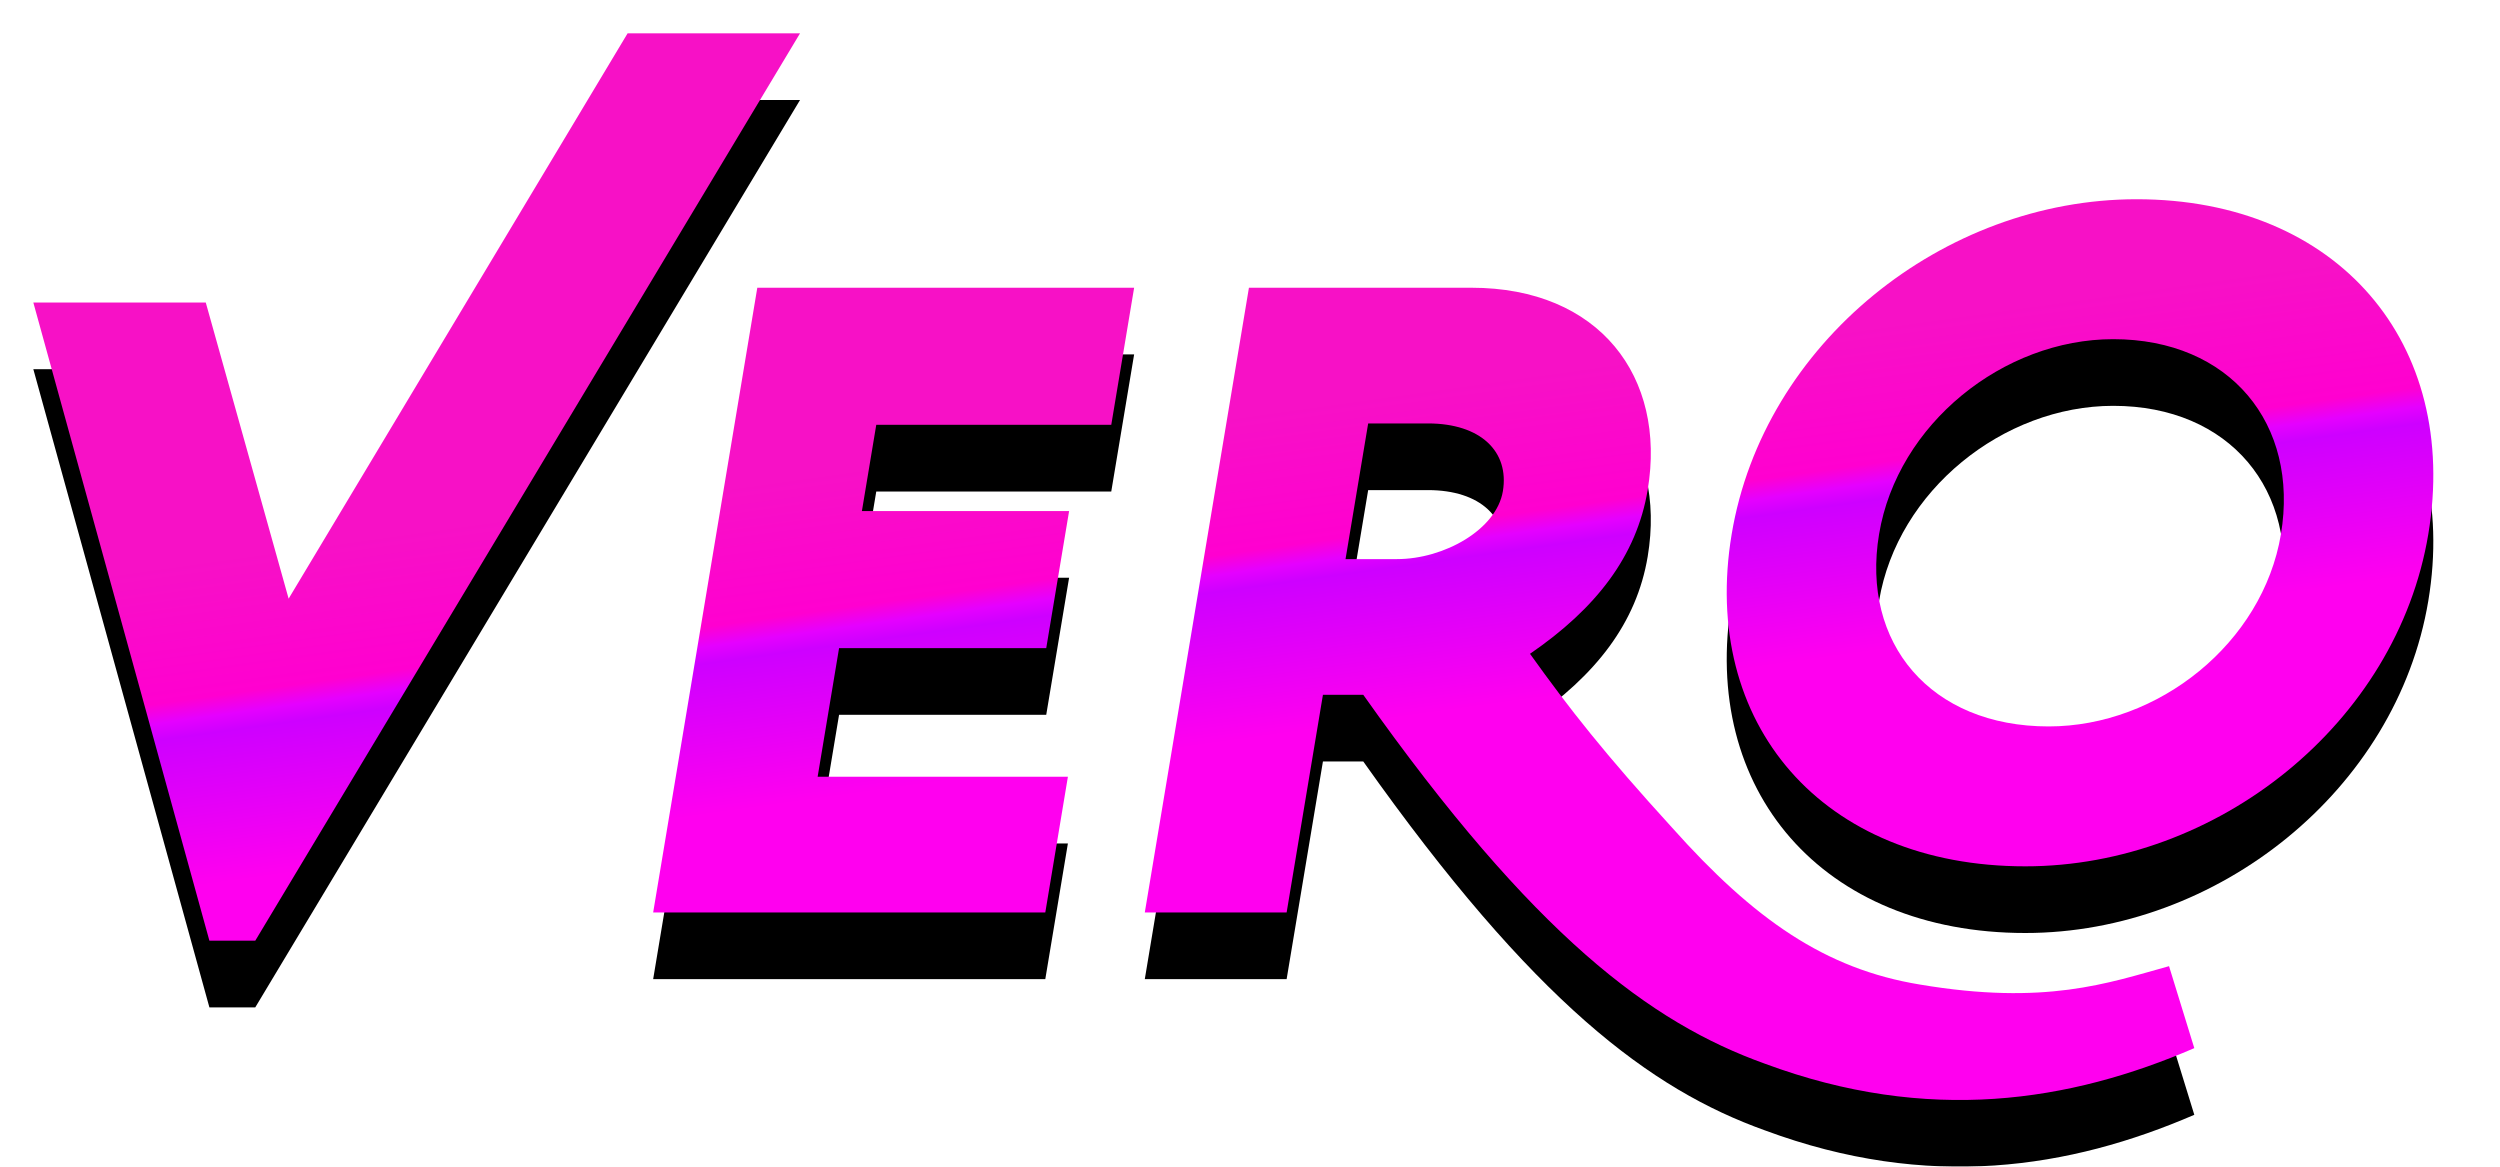 <svg xmlns="http://www.w3.org/2000/svg" xmlns:xlink="http://www.w3.org/1999/xlink" width="75" height="35" viewBox="0 0 75 35"><defs><linearGradient id="ecs-logo-c" x1="41.49%" x2="49.964%" y1="37.489%" y2="64.69%"><stop offset="0%" stop-color="#F711C6"/><stop offset="42.264%" stop-color="#FF00D0"/><stop offset="48.345%" stop-color="#E500FF"/><stop offset="53.46%" stop-color="#CE00FF"/><stop offset="100%" stop-color="#FF00EF"/></linearGradient><path id="ecs-logo-b" d="M7.658,28.221 L6.282,28.221 L1,9.076 L6.173,9.076 L8.659,17.96 L16.713,4.528 L18.828,1 L24.001,1 L22.228,3.953 L7.658,28.221 Z M31.359,27.373 L19.595,27.373 L22.719,8.632 L34.024,8.632 L33.338,12.745 L26.288,12.745 L25.857,15.332 L32.073,15.332 L31.387,19.444 L25.172,19.444 L24.529,23.303 L32.037,23.303 L31.359,27.373 Z M65.829,31.444 C62.098,33.055 57.855,33.734 52.944,31.91 C49.52,30.681 46.03,28.094 40.898,20.844 L39.688,20.844 L38.599,27.373 L34.344,27.373 L37.468,8.632 L44.143,8.632 C47.981,8.632 49.997,11.303 49.431,14.696 C49.099,16.688 47.878,18.257 45.9,19.614 C47.084,21.268 48.151,22.625 50.162,24.829 C52.622,27.585 54.753,29.069 57.595,29.536 C61.369,30.172 63.234,29.493 65.071,28.985 L65.829,31.444 Z M45.086,14.738 C45.284,13.551 44.424,12.703 42.839,12.703 L41.045,12.703 L40.366,16.773 L41.91,16.773 C43.328,16.773 44.895,15.883 45.086,14.738 Z M72.849,16.026 C71.902,21.708 66.516,25.99 60.76,25.99 C54.669,25.99 51.003,21.708 51.95,16.026 C52.904,10.302 58.297,5.977 64.096,5.977 C70.144,5.977 73.804,10.302 72.849,16.026 Z M68.428,16.026 C68.979,12.719 66.9,10.175 63.396,10.175 C60.1,10.175 56.923,12.719 56.372,16.026 C55.828,19.291 57.914,21.793 61.459,21.793 C64.755,21.793 67.883,19.291 68.428,16.026 Z"/><filter id="ecs-logo-a" width="106.9%" height="118.8%" x="-3.5%" y="-4.7%" filterUnits="objectBoundingBox"><feOffset dy="2" in="SourceAlpha" result="shadowOffsetOuter1"/><feGaussianBlur in="shadowOffsetOuter1" result="shadowBlurOuter1" stdDeviation=".5"/><feColorMatrix in="shadowBlurOuter1" values="0 0 0 0 0.209 0 0 0 0 0.171 0 0 0 0 0.208 0 0 0 0.123 0"/></filter></defs><g fill="none"><use fill="#000" filter="url(#ecs-logo-a)" xlink:href="#ecs-logo-b"/><use fill="url(#ecs-logo-c)" xlink:href="#ecs-logo-b"/></g></svg>
